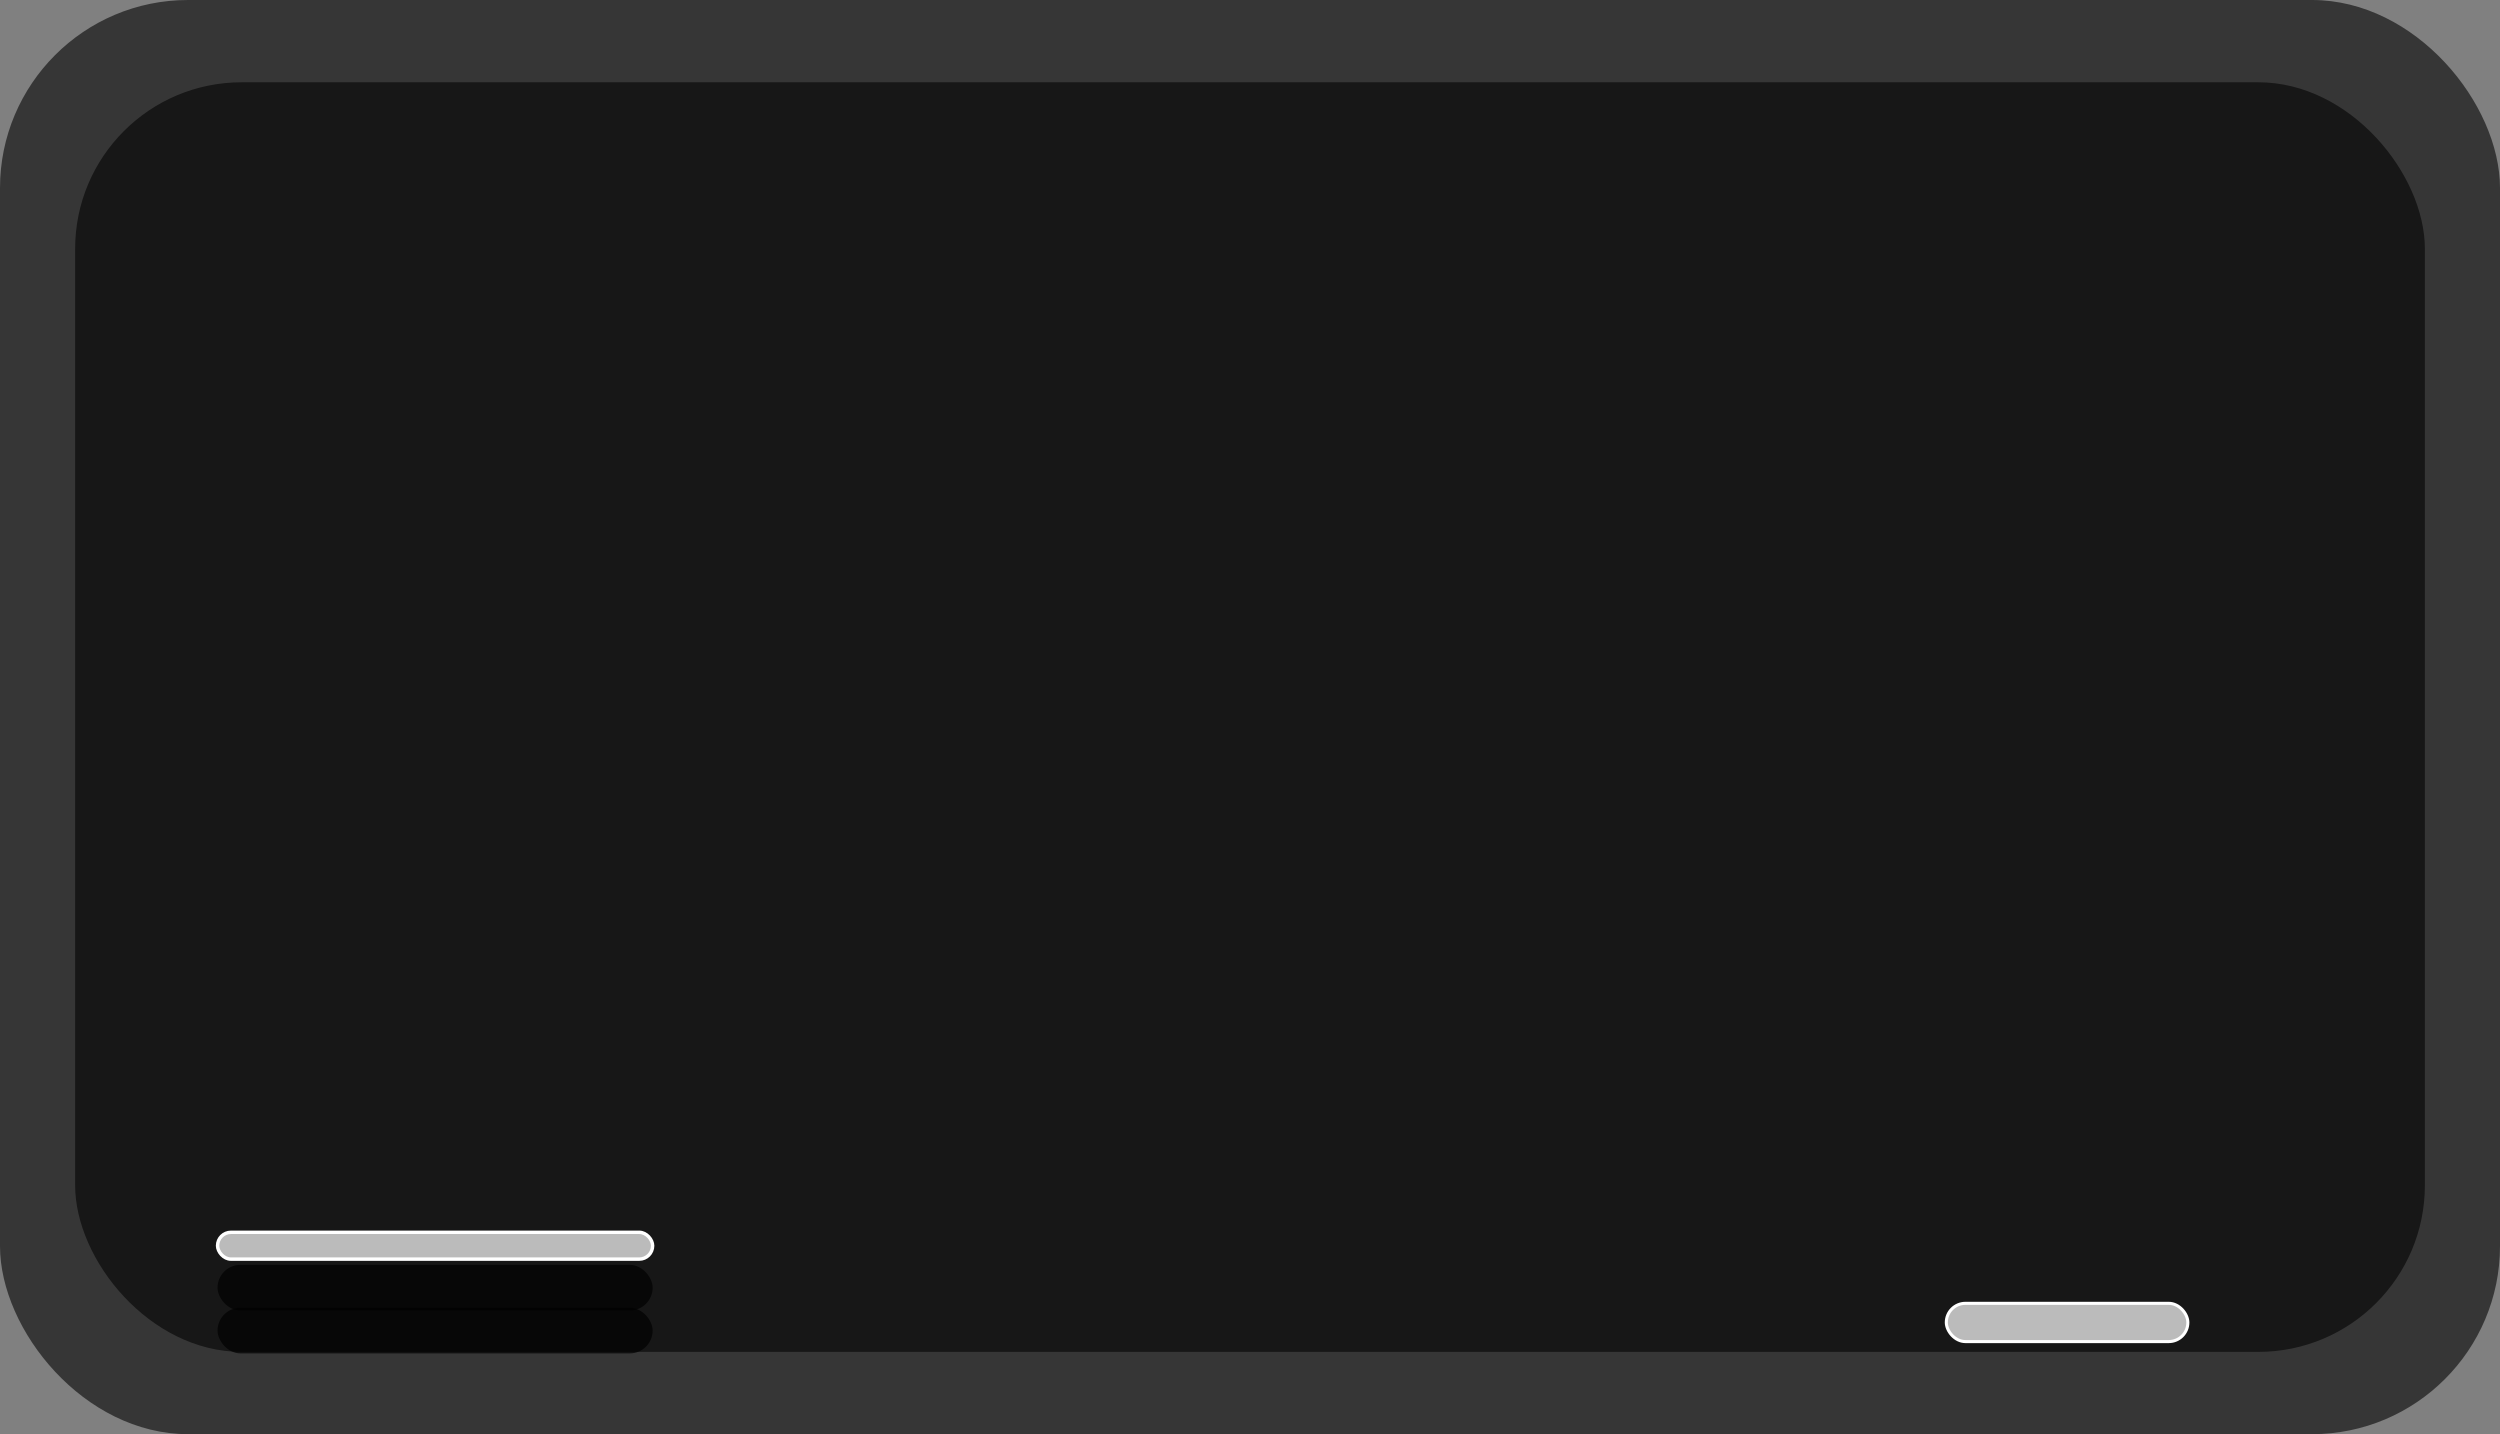 <?xml version="1.0" encoding="UTF-8" standalone="no"?>
<!-- Created with Inkscape (http://www.inkscape.org/) -->

<svg
   width="170.372mm"
   height="97.737mm"
   viewBox="0 0 170.372 97.737"
   version="1.1"
   id="svg1"
   inkscape:version="1.2.2 (b0a8486541, 2022-12-01)"
   sodipodi:docname="chalkboard.svg"
   xmlns:inkscape="http://www.inkscape.org/namespaces/inkscape"
   xmlns:sodipodi="http://sodipodi.sourceforge.net/DTD/sodipodi-0.dtd"
   xmlns="http://www.w3.org/2000/svg"
   xmlns:svg="http://www.w3.org/2000/svg">
  <rect x="0" y="0" width="170.372" height="97.737" fill="#808080" stroke="none"/>
  <sodipodi:namedview
     id="namedview1"
     pagecolor="#ffffff"
     bordercolor="#000000"
     borderopacity="0.25"
     inkscape:showpageshadow="2"
     inkscape:pageopacity="0.0"
     inkscape:pagecheckerboard="0"
     inkscape:deskcolor="#d1d1d1"
     inkscape:document-units="mm"
     inkscape:zoom="0.92564513"
     inkscape:cx="222.54749"
     inkscape:cy="138.8221"
     inkscape:window-width="1434"
     inkscape:window-height="1229"
     inkscape:window-x="3805"
     inkscape:window-y="155"
     inkscape:window-maximized="0"
     inkscape:current-layer="layer1"
     showgrid="false" />
  <defs
     id="defs1" />
  <g
     inkscape:label="Layer 1"
     inkscape:groupmode="layer"
     id="layer1"
     transform="translate(-27.772,-84.385)">
    <rect
       style="opacity:0.817;fill:#000000;fill-opacity:0.706;stroke-width:0.209;stroke-linecap:round"
       id="rect1"
       width="170.372"
       height="97.737"
       x="27.772"
       y="84.385"
       ry="12.818"
       sodipodi:insensitive="true" />
    <rect
       style="opacity:0.817;fill:#000000;fill-opacity:0.706;stroke-width:0.191;stroke-linecap:round"
       id="rect1-9"
       width="160.131"
       height="86.521"
       x="32.893"
       y="89.993"
       ry="11.347"
       sodipodi:insensitive="true" />
    <rect
       style="opacity:1;fill:#ffffff;fill-opacity:0.706;stroke:#ffffff;stroke-width:0.209;stroke-linecap:round"
       id="rect2"
       width="16.461"
       height="2.607"
       x="160.411"
       y="173.205"
       ry="1.303"
       sodipodi:insensitive="true" />
    <rect
       style="fill:#ffffff;fill-opacity:0.706;stroke:#ffffff;stroke-width:0.235;stroke-linecap:round"
       id="rect2-9"
       width="29.65"
       height="1.829"
       x="42.598"
       y="168.365"
       ry="0.914"
       sodipodi:insensitive="true" />
    <rect
       style="fill:#000000;fill-opacity:0.706;stroke:none;stroke-width:0.306;stroke-linecap:round"
       id="rect2-9-3"
       width="29.65"
       height="3.108"
       x="42.598"
       y="173.508"
       ry="1.554"
       sodipodi:insensitive="true" />
    <rect
       style="fill:#000000;fill-opacity:0.706;stroke:none;stroke-width:0.306;stroke-linecap:round"
       id="rect2-9-3-5"
       width="29.65"
       height="3.108"
       x="42.598"
       y="170.585"
       ry="1.554"
       sodipodi:insensitive="true" />
  </g>
</svg>
